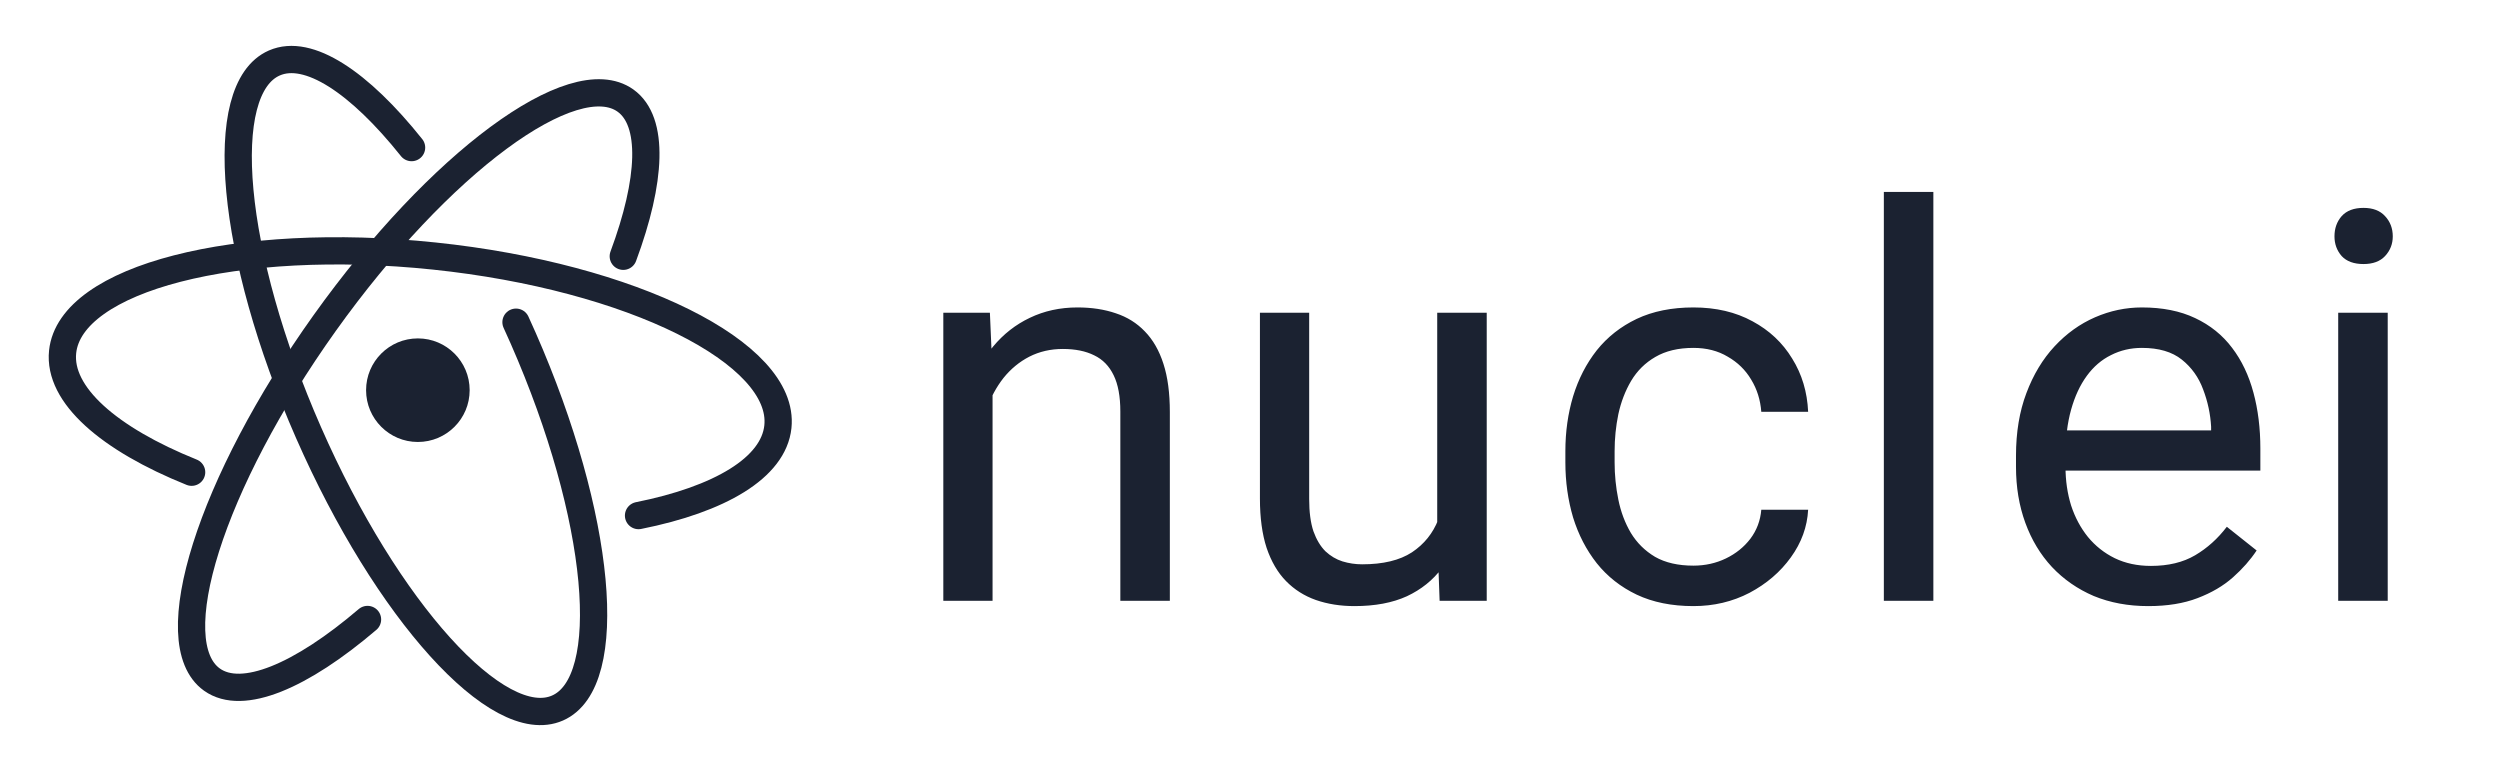 <svg width="291" height="90" viewBox="0 0 291 90" fill="none" xmlns="http://www.w3.org/2000/svg">
<g clip-path="url(#clip0_1709_831)">
<path d="M74.325 60.013C83.774 58.127 90.046 54.456 90.547 49.669C91.444 41.104 73.533 32.209 50.542 29.802C27.551 27.394 8.186 32.386 7.289 40.95C6.764 45.966 12.688 51.094 22.306 54.967" stroke="#1B2231" stroke-width="3.173" stroke-linecap="round" stroke-linejoin="round"/>
<path d="M72.549 29.831C75.833 20.989 76.18 14.119 72.804 11.707C66.763 7.393 51.091 18.984 37.799 37.595C24.508 56.207 18.63 74.792 24.671 79.106C28.208 81.633 35.049 78.705 42.78 72.107" stroke="#1B2231" stroke-width="3.173" stroke-linecap="round" stroke-linejoin="round"/>
<path d="M47.908 17.18C41.835 9.568 35.885 5.595 31.929 7.332C25.028 10.362 26.813 29.626 35.916 50.36C45.019 71.093 57.993 85.445 64.894 82.415C71.796 79.385 70.011 60.121 60.908 39.387C60.629 38.753 60.347 38.125 60.062 37.503" stroke="#1B2231" stroke-width="3.173" stroke-linecap="round" stroke-linejoin="bevel"/>
<circle cx="48.64" cy="45.418" r="6.028" fill="#1B2231"/>
<path d="M115.534 43.563V69.931H109.802V36.406H115.224L115.534 43.563ZM114.171 51.898L111.785 51.805C111.806 49.512 112.146 47.395 112.807 45.453C113.468 43.491 114.398 41.786 115.596 40.34C116.794 38.895 118.219 37.779 119.872 36.994C121.545 36.189 123.394 35.786 125.418 35.786C127.071 35.786 128.558 36.013 129.88 36.467C131.202 36.901 132.328 37.603 133.257 38.574C134.207 39.545 134.93 40.805 135.426 42.355C135.922 43.883 136.17 45.752 136.17 47.963V69.931H130.407V47.901C130.407 46.145 130.148 44.74 129.632 43.687C129.116 42.613 128.362 41.838 127.37 41.363C126.379 40.867 125.16 40.619 123.714 40.619C122.289 40.619 120.987 40.919 119.81 41.518C118.653 42.117 117.651 42.943 116.804 43.997C115.978 45.05 115.327 46.258 114.852 47.622C114.398 48.965 114.171 50.39 114.171 51.898ZM167.292 62.184V36.406H173.055V69.931H167.571L167.292 62.184ZM168.376 55.12L170.762 55.058C170.762 57.289 170.524 59.355 170.049 61.255C169.595 63.135 168.851 64.767 167.819 66.151C166.786 67.534 165.433 68.619 163.76 69.404C162.086 70.168 160.052 70.55 157.656 70.55C156.024 70.55 154.526 70.313 153.163 69.838C151.82 69.363 150.663 68.629 149.693 67.638C148.722 66.646 147.968 65.355 147.431 63.765C146.914 62.174 146.656 60.264 146.656 58.033V36.406H152.388V58.095C152.388 59.602 152.553 60.852 152.884 61.844C153.235 62.815 153.7 63.589 154.278 64.168C154.877 64.725 155.538 65.118 156.261 65.345C157.005 65.572 157.769 65.686 158.554 65.686C160.992 65.686 162.923 65.221 164.348 64.291C165.774 63.341 166.796 62.071 167.416 60.48C168.056 58.869 168.376 57.082 168.376 55.12ZM197.112 65.841C198.476 65.841 199.736 65.562 200.893 65.004C202.049 64.446 203 63.682 203.743 62.711C204.487 61.72 204.91 60.594 205.014 59.334H210.467C210.364 61.317 209.692 63.166 208.453 64.88C207.234 66.574 205.633 67.948 203.65 69.001C201.667 70.034 199.488 70.55 197.112 70.55C194.592 70.55 192.393 70.106 190.513 69.218C188.654 68.33 187.104 67.111 185.865 65.562C184.646 64.013 183.727 62.236 183.107 60.233C182.508 58.208 182.209 56.07 182.209 53.819V52.517C182.209 50.266 182.508 48.138 183.107 46.135C183.727 44.11 184.646 42.324 185.865 40.774C187.104 39.225 188.654 38.006 190.513 37.118C192.393 36.23 194.592 35.786 197.112 35.786C199.736 35.786 202.029 36.323 203.991 37.397C205.953 38.45 207.492 39.896 208.608 41.735C209.744 43.553 210.364 45.618 210.467 47.932H205.014C204.91 46.548 204.518 45.298 203.836 44.183C203.175 43.067 202.266 42.179 201.109 41.518C199.973 40.836 198.641 40.495 197.112 40.495C195.357 40.495 193.88 40.847 192.682 41.549C191.504 42.23 190.564 43.16 189.862 44.337C189.18 45.494 188.685 46.785 188.375 48.211C188.086 49.615 187.941 51.051 187.941 52.517V53.819C187.941 55.285 188.086 56.731 188.375 58.157C188.664 59.582 189.149 60.873 189.831 62.03C190.533 63.186 191.473 64.116 192.651 64.818C193.849 65.5 195.336 65.841 197.112 65.841ZM225.043 22.338V69.931H219.28V22.338H225.043ZM250.061 70.55C247.727 70.55 245.61 70.158 243.709 69.373C241.83 68.567 240.208 67.442 238.845 65.996C237.502 64.55 236.469 62.835 235.746 60.852C235.023 58.869 234.662 56.7 234.662 54.346V53.044C234.662 50.318 235.065 47.89 235.87 45.763C236.676 43.614 237.771 41.797 239.155 40.309C240.539 38.822 242.109 37.697 243.864 36.932C245.62 36.168 247.438 35.786 249.318 35.786C251.714 35.786 253.779 36.199 255.515 37.025C257.27 37.851 258.706 39.008 259.821 40.495C260.937 41.962 261.763 43.697 262.3 45.701C262.837 47.684 263.106 49.853 263.106 52.208V54.779H238.07V50.101H257.374V49.667C257.291 48.18 256.981 46.734 256.444 45.329C255.928 43.924 255.101 42.768 253.965 41.859C252.829 40.95 251.28 40.495 249.318 40.495C248.016 40.495 246.818 40.774 245.723 41.332C244.629 41.869 243.689 42.675 242.904 43.749C242.119 44.823 241.51 46.135 241.076 47.684C240.642 49.233 240.425 51.02 240.425 53.044V54.346C240.425 55.936 240.642 57.434 241.076 58.838C241.53 60.222 242.181 61.441 243.028 62.494C243.895 63.548 244.938 64.374 246.157 64.973C247.397 65.572 248.801 65.872 250.371 65.872C252.395 65.872 254.11 65.459 255.515 64.632C256.919 63.806 258.148 62.701 259.202 61.317L262.672 64.075C261.949 65.169 261.03 66.213 259.914 67.204C258.799 68.195 257.425 69.001 255.793 69.621C254.182 70.24 252.271 70.55 250.061 70.55ZM277.93 36.406V69.931H272.167V36.406H277.93ZM271.733 27.513C271.733 26.583 272.012 25.798 272.57 25.158C273.148 24.518 273.995 24.198 275.11 24.198C276.205 24.198 277.042 24.518 277.62 25.158C278.219 25.798 278.519 26.583 278.519 27.513C278.519 28.401 278.219 29.165 277.62 29.806C277.042 30.425 276.205 30.735 275.11 30.735C273.995 30.735 273.148 30.425 272.57 29.806C272.012 29.165 271.733 28.401 271.733 27.513Z" fill="#1B2231"/>
</g>
<defs>
<clipPath id="clip0_1709_831">
<rect width="291" height="90" fill="white"/>
</clipPath>
</defs>
</svg>
